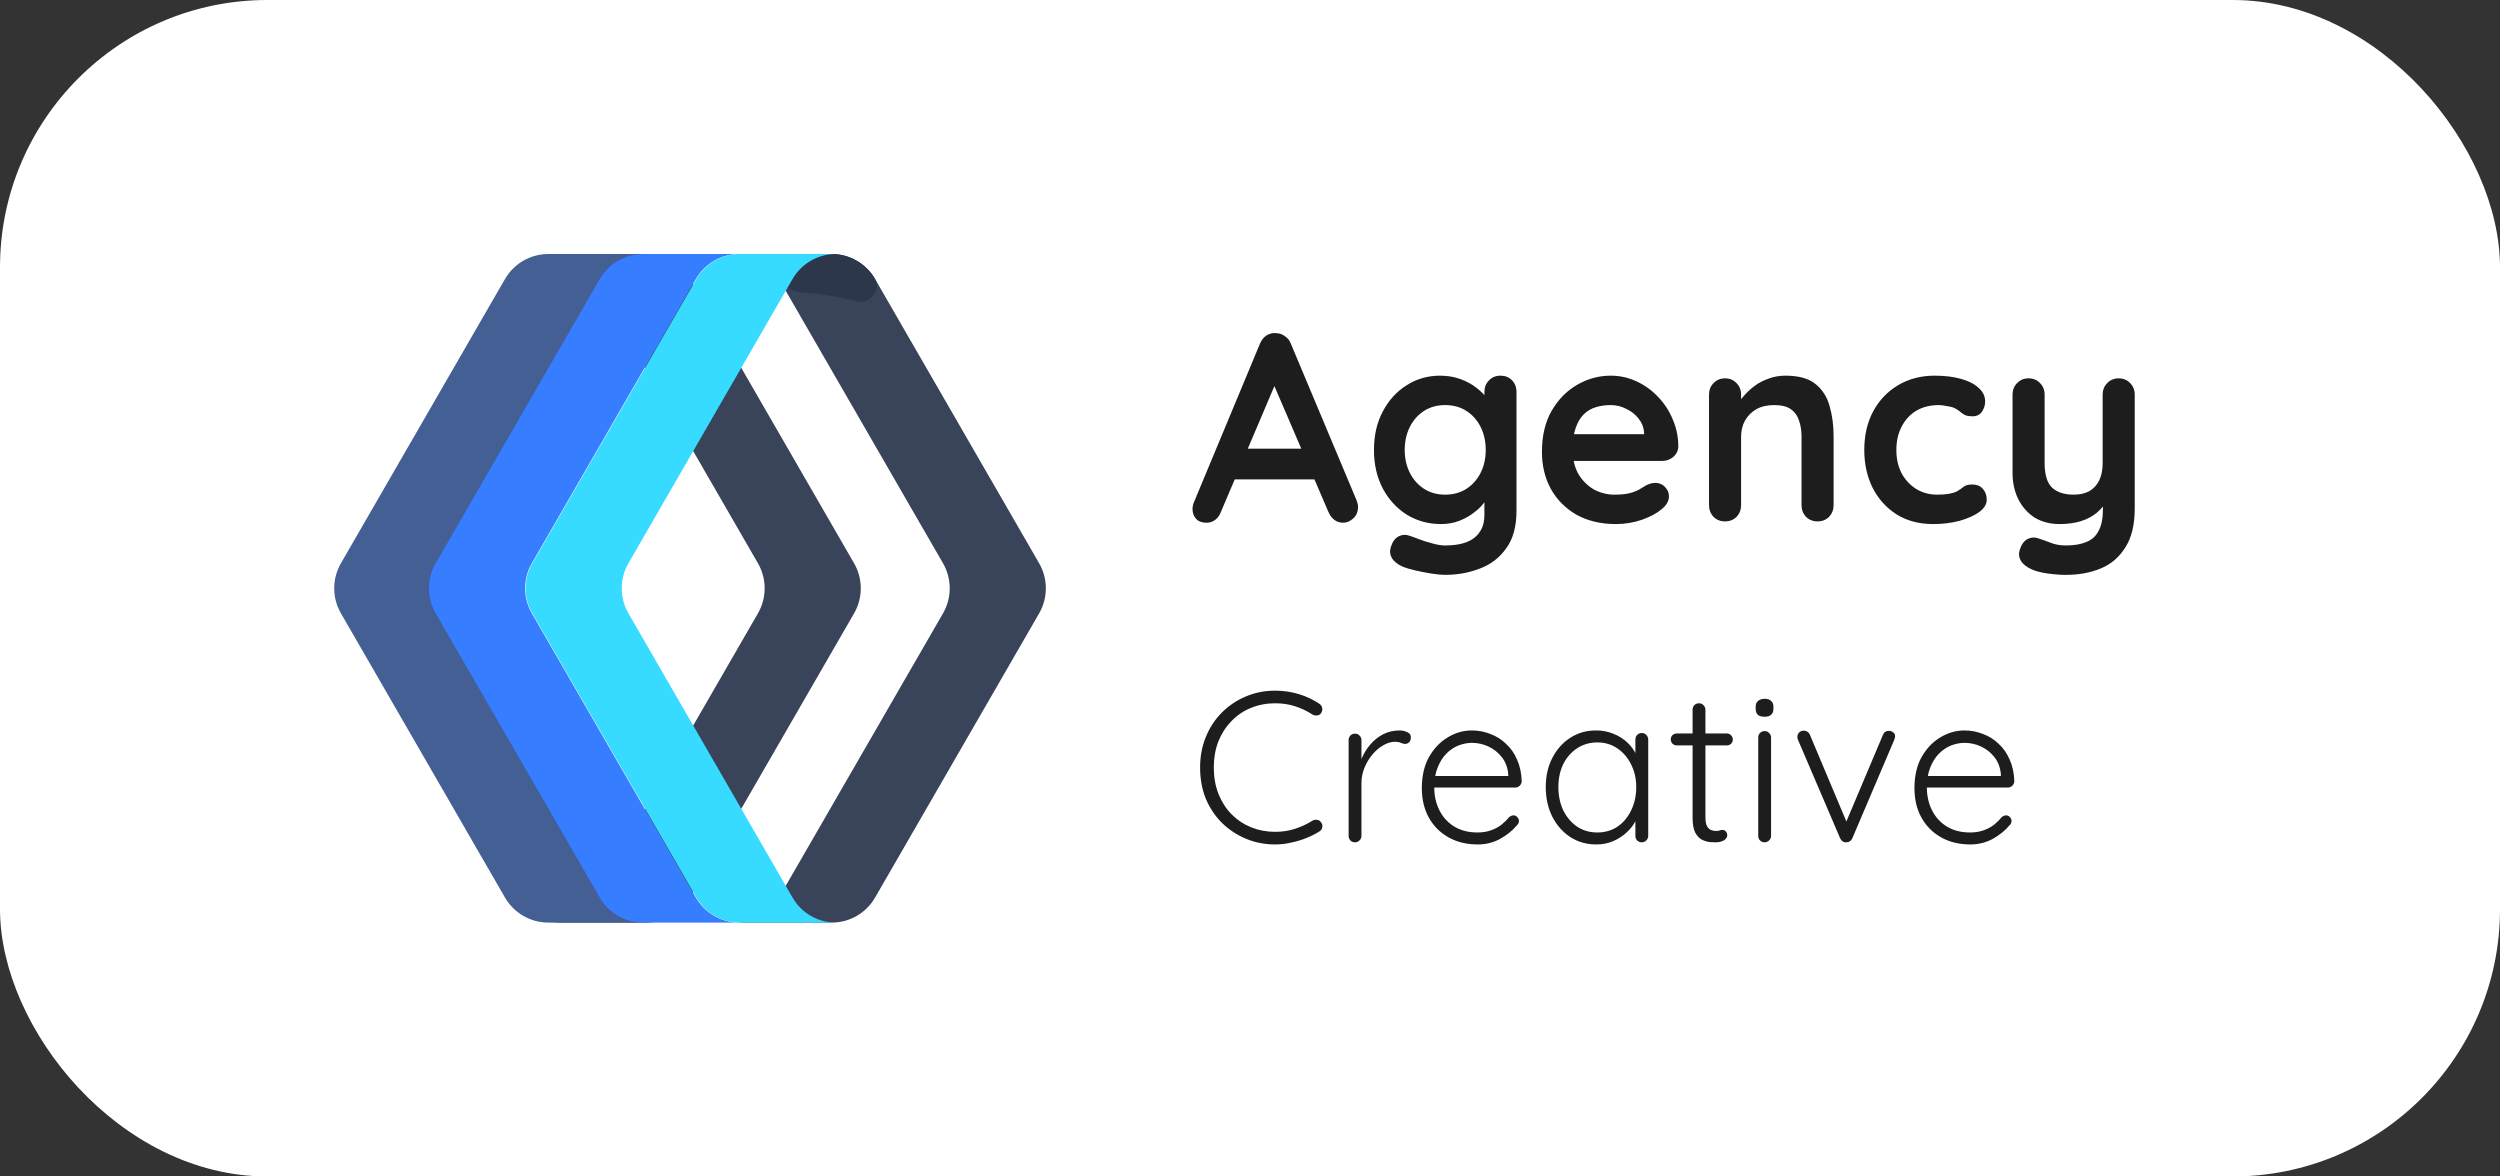 <svg width="187" height="88" viewBox="0 0 187 88" fill="none" xmlns="http://www.w3.org/2000/svg">
<rect x="0" y="0" width="187" height="88" fill="#333333" stroke="none"/>
<rect width="187" height="88" rx="20" fill="white"/>
<path d="M58.266 20.874L70.537 42.132C71.206 43.291 71.206 44.719 70.537 45.879L58.266 67.136C57.597 68.296 56.36 69.01 55.022 69.01H62.212C63.551 69.01 64.788 68.296 65.457 67.136L77.727 45.879C78.397 44.719 78.397 43.291 77.727 42.132L65.457 20.874C64.788 19.715 63.551 19 62.212 19H55.022C56.36 19 57.597 19.715 58.266 20.874Z" fill="#39435A"/>
<path d="M58.266 20.874C58.605 21.462 59.229 21.821 59.905 21.866C60.491 21.904 61.088 21.967 61.692 22.056C62.519 22.178 63.319 22.342 64.083 22.542C65.027 22.789 65.945 21.72 65.457 20.874C64.788 19.715 63.551 19 62.212 19H55.022C56.36 19 57.597 19.715 58.266 20.874Z" fill="#2C374C"/>
<path d="M44.424 20.874L56.694 42.132C57.363 43.291 57.363 44.719 56.694 45.879L44.424 67.136C43.755 68.296 42.518 69.01 41.179 69.01H48.37C49.708 69.01 50.945 68.296 51.614 67.136L63.885 45.879C64.554 44.719 64.554 43.291 63.885 42.132L51.614 20.874C50.945 19.715 49.708 19 48.37 19H41.179C42.517 19 43.754 19.715 44.424 20.874Z" fill="#39435A"/>
<path d="M44.963 67.136L32.693 45.879C32.023 44.719 32.023 43.291 32.693 42.131L44.963 20.874C45.632 19.714 46.869 19 48.208 19H41.017C39.678 19 38.442 19.714 37.772 20.874L25.502 42.131C24.833 43.291 24.833 44.719 25.502 45.879L37.772 67.136C38.442 68.295 39.678 69.01 41.017 69.01H48.208C46.869 69.01 45.632 68.295 44.963 67.136Z" fill="#435F94"/>
<path d="M52.052 67.136L39.782 45.879C39.113 44.719 39.113 43.291 39.782 42.131L52.052 20.874C52.722 19.715 53.958 19 55.297 19H48.106C46.768 19 45.531 19.715 44.862 20.874L32.591 42.132C31.922 43.291 31.922 44.719 32.591 45.879L44.862 67.136C45.531 68.296 46.768 69.01 48.106 69.01H55.297C53.958 69.01 52.722 68.296 52.052 67.136Z" fill="#377DFF"/>
<path d="M59.279 67.136L47.008 45.879C46.339 44.719 46.339 43.291 47.008 42.131L59.279 20.874C59.948 19.715 61.185 19 62.523 19H55.333C53.994 19 52.757 19.715 52.088 20.874L39.818 42.132C39.148 43.291 39.148 44.719 39.818 45.879L52.088 67.136C52.757 68.296 53.994 69.01 55.333 69.01H62.523C61.185 69.01 59.948 68.296 59.279 67.136Z" fill="#37DBFF"/>
<path d="M95.64 28.14L91.32 38.3C91.227 38.553 91.08 38.753 90.88 38.9C90.693 39.033 90.487 39.1 90.26 39.1C89.9 39.1 89.633 39 89.46 38.8C89.287 38.6 89.2 38.353 89.2 38.06C89.2 37.94 89.22 37.813 89.26 37.68L94.24 25.72C94.347 25.453 94.507 25.247 94.72 25.1C94.947 24.953 95.187 24.893 95.44 24.92C95.68 24.92 95.9 24.993 96.1 25.14C96.313 25.273 96.467 25.467 96.56 25.72L101.48 37.44C101.547 37.613 101.58 37.773 101.58 37.92C101.58 38.28 101.46 38.567 101.22 38.78C100.993 38.993 100.74 39.1 100.46 39.1C100.22 39.1 100 39.027 99.8 38.88C99.613 38.733 99.467 38.533 99.36 38.28L95.06 28.26L95.64 28.14ZM91.94 35.86L93.04 33.56H98.44L98.82 35.86H91.94ZM107.713 28.1C108.273 28.1 108.787 28.187 109.253 28.36C109.72 28.533 110.12 28.753 110.453 29.02C110.8 29.287 111.067 29.56 111.253 29.84C111.453 30.107 111.553 30.333 111.553 30.52L111.033 30.78V29.32C111.033 28.973 111.147 28.687 111.373 28.46C111.6 28.22 111.887 28.1 112.233 28.1C112.58 28.1 112.867 28.213 113.093 28.44C113.32 28.667 113.433 28.96 113.433 29.32V38.22C113.433 39.38 113.18 40.307 112.673 41C112.18 41.707 111.527 42.213 110.713 42.52C109.9 42.84 109.027 43 108.093 43C107.827 43 107.48 42.967 107.053 42.9C106.627 42.833 106.22 42.753 105.833 42.66C105.447 42.567 105.153 42.48 104.953 42.4C104.553 42.227 104.273 42.007 104.113 41.74C103.967 41.487 103.94 41.213 104.033 40.92C104.153 40.533 104.347 40.267 104.613 40.12C104.88 39.987 105.16 39.973 105.453 40.08C105.587 40.12 105.807 40.2 106.113 40.32C106.42 40.44 106.753 40.547 107.113 40.64C107.487 40.747 107.813 40.8 108.093 40.8C109.093 40.8 109.833 40.6 110.313 40.2C110.793 39.8 111.033 39.247 111.033 38.54V36.8L111.273 36.98C111.273 37.153 111.18 37.367 110.993 37.62C110.82 37.86 110.573 38.1 110.253 38.34C109.947 38.58 109.58 38.787 109.153 38.96C108.727 39.12 108.273 39.2 107.793 39.2C106.847 39.2 105.993 38.967 105.233 38.5C104.473 38.02 103.873 37.367 103.433 36.54C102.993 35.7 102.773 34.74 102.773 33.66C102.773 32.567 102.993 31.607 103.433 30.78C103.873 29.94 104.467 29.287 105.213 28.82C105.96 28.34 106.793 28.1 107.713 28.1ZM108.093 30.3C107.493 30.3 106.967 30.447 106.513 30.74C106.06 31.033 105.707 31.433 105.453 31.94C105.2 32.447 105.073 33.02 105.073 33.66C105.073 34.287 105.2 34.853 105.453 35.36C105.707 35.867 106.06 36.267 106.513 36.56C106.967 36.853 107.493 37 108.093 37C108.707 37 109.24 36.853 109.693 36.56C110.147 36.267 110.5 35.867 110.753 35.36C111.007 34.853 111.133 34.287 111.133 33.66C111.133 33.02 111.007 32.447 110.753 31.94C110.5 31.433 110.147 31.033 109.693 30.74C109.24 30.447 108.707 30.3 108.093 30.3ZM120.877 39.2C119.743 39.2 118.757 38.967 117.917 38.5C117.09 38.02 116.45 37.373 115.997 36.56C115.557 35.747 115.337 34.827 115.337 33.8C115.337 32.6 115.577 31.58 116.057 30.74C116.55 29.887 117.19 29.233 117.977 28.78C118.763 28.327 119.597 28.1 120.477 28.1C121.157 28.1 121.797 28.24 122.397 28.52C123.01 28.8 123.55 29.187 124.017 29.68C124.483 30.16 124.85 30.72 125.117 31.36C125.397 32 125.537 32.68 125.537 33.4C125.523 33.72 125.397 33.98 125.157 34.18C124.917 34.38 124.637 34.48 124.317 34.48H116.677L116.077 32.48H123.417L122.977 32.88V32.34C122.95 31.953 122.81 31.607 122.557 31.3C122.317 30.993 122.01 30.753 121.637 30.58C121.277 30.393 120.89 30.3 120.477 30.3C120.077 30.3 119.703 30.353 119.357 30.46C119.01 30.567 118.71 30.747 118.457 31C118.203 31.253 118.003 31.593 117.857 32.02C117.71 32.447 117.637 32.987 117.637 33.64C117.637 34.36 117.783 34.973 118.077 35.48C118.383 35.973 118.77 36.353 119.237 36.62C119.717 36.873 120.223 37 120.757 37C121.25 37 121.643 36.96 121.937 36.88C122.23 36.8 122.463 36.707 122.637 36.6C122.823 36.48 122.99 36.38 123.137 36.3C123.377 36.18 123.603 36.12 123.817 36.12C124.11 36.12 124.35 36.22 124.537 36.42C124.737 36.62 124.837 36.853 124.837 37.12C124.837 37.48 124.65 37.807 124.277 38.1C123.93 38.393 123.443 38.653 122.817 38.88C122.19 39.093 121.543 39.2 120.877 39.2ZM133.554 28.1C134.54 28.1 135.287 28.307 135.794 28.72C136.314 29.133 136.667 29.687 136.854 30.38C137.054 31.06 137.154 31.82 137.154 32.66V37.78C137.154 38.127 137.04 38.42 136.814 38.66C136.587 38.887 136.3 39 135.954 39C135.607 39 135.32 38.887 135.094 38.66C134.867 38.42 134.754 38.127 134.754 37.78V32.66C134.754 32.22 134.694 31.827 134.574 31.48C134.467 31.12 134.267 30.833 133.974 30.62C133.68 30.407 133.26 30.3 132.714 30.3C132.18 30.3 131.727 30.407 131.354 30.62C130.994 30.833 130.714 31.12 130.514 31.48C130.327 31.827 130.234 32.22 130.234 32.66V37.78C130.234 38.127 130.12 38.42 129.894 38.66C129.667 38.887 129.38 39 129.034 39C128.687 39 128.4 38.887 128.174 38.66C127.947 38.42 127.834 38.127 127.834 37.78V29.52C127.834 29.173 127.947 28.887 128.174 28.66C128.4 28.42 128.687 28.3 129.034 28.3C129.38 28.3 129.667 28.42 129.894 28.66C130.12 28.887 130.234 29.173 130.234 29.52V30.38L129.934 30.32C130.054 30.093 130.227 29.853 130.454 29.6C130.68 29.333 130.947 29.087 131.254 28.86C131.56 28.633 131.907 28.453 132.294 28.32C132.68 28.173 133.1 28.1 133.554 28.1ZM144.708 28.1C145.468 28.1 146.128 28.18 146.688 28.34C147.261 28.5 147.701 28.727 148.008 29.02C148.328 29.3 148.488 29.64 148.488 30.04C148.488 30.307 148.408 30.56 148.248 30.8C148.088 31.027 147.854 31.14 147.548 31.14C147.334 31.14 147.154 31.113 147.008 31.06C146.874 30.993 146.754 30.913 146.648 30.82C146.541 30.727 146.414 30.64 146.268 30.56C146.134 30.48 145.928 30.42 145.648 30.38C145.381 30.327 145.181 30.3 145.048 30.3C144.368 30.3 143.788 30.447 143.308 30.74C142.841 31.033 142.481 31.433 142.228 31.94C141.974 32.433 141.848 33.007 141.848 33.66C141.848 34.3 141.974 34.873 142.228 35.38C142.494 35.873 142.854 36.267 143.308 36.56C143.774 36.853 144.308 37 144.908 37C145.241 37 145.528 36.98 145.768 36.94C146.008 36.9 146.208 36.84 146.368 36.76C146.554 36.653 146.721 36.54 146.868 36.42C147.014 36.3 147.234 36.24 147.528 36.24C147.874 36.24 148.141 36.353 148.328 36.58C148.514 36.793 148.608 37.06 148.608 37.38C148.608 37.713 148.421 38.02 148.048 38.3C147.674 38.567 147.181 38.787 146.568 38.96C145.968 39.12 145.314 39.2 144.608 39.2C143.554 39.2 142.641 38.96 141.868 38.48C141.094 37.987 140.494 37.32 140.068 36.48C139.654 35.64 139.448 34.7 139.448 33.66C139.448 32.567 139.668 31.607 140.108 30.78C140.561 29.94 141.181 29.287 141.968 28.82C142.768 28.34 143.681 28.1 144.708 28.1ZM158.478 28.3C158.825 28.3 159.112 28.42 159.338 28.66C159.565 28.887 159.678 29.173 159.678 29.52V38.02C159.678 39.247 159.445 40.22 158.978 40.94C158.525 41.673 157.912 42.2 157.138 42.52C156.365 42.84 155.498 43 154.538 43C154.112 43 153.658 42.967 153.178 42.9C152.698 42.833 152.305 42.733 151.998 42.6C151.598 42.427 151.318 42.207 151.158 41.94C151.012 41.687 150.985 41.413 151.078 41.12C151.198 40.733 151.392 40.467 151.658 40.32C151.925 40.187 152.205 40.173 152.498 40.28C152.712 40.347 152.992 40.447 153.338 40.58C153.685 40.727 154.085 40.8 154.538 40.8C155.152 40.8 155.658 40.713 156.058 40.54C156.472 40.38 156.778 40.1 156.978 39.7C157.192 39.313 157.298 38.78 157.298 38.1V36.76L157.718 37.24C157.492 37.68 157.205 38.047 156.858 38.34C156.525 38.62 156.125 38.833 155.658 38.98C155.192 39.127 154.658 39.2 154.058 39.2C153.352 39.2 152.732 39.04 152.198 38.72C151.678 38.387 151.272 37.933 150.978 37.36C150.685 36.773 150.538 36.107 150.538 35.36V29.52C150.538 29.173 150.652 28.887 150.878 28.66C151.105 28.42 151.392 28.3 151.738 28.3C152.085 28.3 152.372 28.42 152.598 28.66C152.825 28.887 152.938 29.173 152.938 29.52V34.64C152.938 35.507 153.125 36.12 153.498 36.48C153.885 36.827 154.418 37 155.098 37C155.565 37 155.958 36.913 156.278 36.74C156.598 36.553 156.845 36.287 157.018 35.94C157.192 35.58 157.278 35.147 157.278 34.64V29.52C157.278 29.173 157.392 28.887 157.618 28.66C157.845 28.42 158.132 28.3 158.478 28.3Z" fill="#1D1D1D"/>
<path d="M98.68 52.637C98.808 52.723 98.883 52.835 98.904 52.973C98.925 53.101 98.893 53.229 98.808 53.357C98.733 53.453 98.637 53.507 98.52 53.517C98.403 53.528 98.291 53.507 98.184 53.453C97.779 53.187 97.341 52.979 96.872 52.829C96.413 52.68 95.917 52.605 95.384 52.605C94.733 52.605 94.125 52.723 93.56 52.957C93.005 53.181 92.52 53.512 92.104 53.949C91.688 54.376 91.363 54.883 91.128 55.469C90.904 56.056 90.792 56.701 90.792 57.405C90.792 58.131 90.909 58.792 91.144 59.389C91.379 59.976 91.704 60.483 92.12 60.909C92.547 61.336 93.037 61.661 93.592 61.885C94.147 62.109 94.744 62.221 95.384 62.221C95.907 62.221 96.397 62.147 96.856 61.997C97.325 61.848 97.763 61.645 98.168 61.389C98.275 61.325 98.387 61.304 98.504 61.325C98.632 61.336 98.733 61.395 98.808 61.501C98.904 61.619 98.936 61.747 98.904 61.885C98.883 62.013 98.813 62.115 98.696 62.189C98.429 62.36 98.115 62.52 97.752 62.669C97.389 62.819 97.005 62.936 96.6 63.021C96.195 63.117 95.789 63.165 95.384 63.165C94.616 63.165 93.896 63.027 93.224 62.749C92.552 62.472 91.955 62.083 91.432 61.581C90.909 61.069 90.499 60.461 90.2 59.757C89.912 59.053 89.768 58.269 89.768 57.405C89.768 56.573 89.912 55.811 90.2 55.117C90.488 54.413 90.888 53.805 91.4 53.293C91.912 52.781 92.509 52.381 93.192 52.093C93.875 51.805 94.605 51.661 95.384 51.661C95.992 51.661 96.579 51.747 97.144 51.917C97.709 52.088 98.221 52.328 98.68 52.637ZM101.357 63.005C101.208 63.005 101.09 62.957 101.005 62.861C100.92 62.765 100.877 62.653 100.877 62.525V55.357C100.877 55.229 100.92 55.117 101.005 55.021C101.101 54.925 101.218 54.877 101.357 54.877C101.496 54.877 101.608 54.925 101.693 55.021C101.789 55.117 101.837 55.229 101.837 55.357V57.757L101.597 57.805C101.629 57.432 101.72 57.064 101.869 56.701C102.029 56.328 102.242 55.987 102.509 55.677C102.776 55.368 103.09 55.117 103.453 54.925C103.826 54.733 104.242 54.637 104.701 54.637C104.893 54.637 105.08 54.68 105.261 54.765C105.442 54.84 105.533 54.968 105.533 55.149C105.533 55.309 105.49 55.432 105.405 55.517C105.32 55.603 105.218 55.645 105.101 55.645C105.005 55.645 104.898 55.619 104.781 55.565C104.674 55.512 104.53 55.485 104.349 55.485C104.05 55.485 103.752 55.576 103.453 55.757C103.154 55.928 102.882 56.163 102.637 56.461C102.392 56.76 102.194 57.096 102.045 57.469C101.906 57.832 101.837 58.2 101.837 58.573V62.525C101.837 62.653 101.789 62.765 101.693 62.861C101.597 62.957 101.485 63.005 101.357 63.005ZM110.53 63.165C109.709 63.165 108.983 62.989 108.354 62.637C107.725 62.285 107.234 61.795 106.882 61.165C106.53 60.536 106.354 59.8 106.354 58.957C106.354 58.051 106.53 57.277 106.882 56.637C107.245 55.997 107.709 55.507 108.274 55.165C108.85 54.813 109.458 54.637 110.098 54.637C110.567 54.637 111.021 54.723 111.458 54.893C111.906 55.053 112.301 55.299 112.642 55.629C112.994 55.949 113.271 56.344 113.474 56.813C113.687 57.283 113.805 57.827 113.826 58.445C113.815 58.573 113.762 58.685 113.666 58.781C113.57 58.867 113.458 58.909 113.33 58.909H106.914L106.722 58.045H113.026L112.818 58.237V57.917C112.775 57.416 112.615 56.989 112.338 56.637C112.061 56.285 111.725 56.019 111.33 55.837C110.935 55.656 110.525 55.565 110.098 55.565C109.778 55.565 109.447 55.629 109.106 55.757C108.775 55.885 108.471 56.088 108.194 56.365C107.927 56.632 107.709 56.979 107.538 57.405C107.367 57.821 107.282 58.317 107.282 58.893C107.282 59.523 107.41 60.093 107.666 60.605C107.922 61.117 108.29 61.523 108.77 61.821C109.261 62.12 109.842 62.269 110.514 62.269C110.887 62.269 111.223 62.216 111.522 62.109C111.821 62.003 112.082 61.864 112.306 61.693C112.53 61.512 112.717 61.325 112.866 61.133C112.983 61.037 113.101 60.989 113.218 60.989C113.325 60.989 113.415 61.032 113.49 61.117C113.575 61.203 113.618 61.299 113.618 61.405C113.618 61.533 113.565 61.645 113.458 61.741C113.138 62.125 112.722 62.461 112.21 62.749C111.698 63.027 111.138 63.165 110.53 63.165ZM122.807 54.829C122.946 54.829 123.058 54.877 123.143 54.973C123.239 55.069 123.287 55.187 123.287 55.325V62.525C123.287 62.653 123.239 62.765 123.143 62.861C123.047 62.957 122.935 63.005 122.807 63.005C122.669 63.005 122.551 62.957 122.455 62.861C122.37 62.765 122.327 62.653 122.327 62.525V60.621L122.599 60.493C122.599 60.792 122.514 61.096 122.343 61.405C122.183 61.715 121.959 62.003 121.671 62.269C121.383 62.536 121.042 62.755 120.647 62.925C120.263 63.085 119.847 63.165 119.399 63.165C118.674 63.165 118.023 62.979 117.447 62.605C116.882 62.232 116.434 61.72 116.103 61.069C115.783 60.419 115.623 59.688 115.623 58.877C115.623 58.045 115.789 57.315 116.119 56.685C116.45 56.045 116.898 55.544 117.463 55.181C118.029 54.819 118.669 54.637 119.383 54.637C119.842 54.637 120.269 54.717 120.663 54.877C121.069 55.037 121.421 55.256 121.719 55.533C122.018 55.811 122.247 56.131 122.407 56.493C122.578 56.845 122.663 57.213 122.663 57.597L122.327 57.357V55.325C122.327 55.187 122.37 55.069 122.455 54.973C122.551 54.877 122.669 54.829 122.807 54.829ZM119.479 62.269C120.045 62.269 120.546 62.125 120.983 61.837C121.421 61.539 121.762 61.133 122.007 60.621C122.263 60.099 122.391 59.517 122.391 58.877C122.391 58.248 122.263 57.683 122.007 57.181C121.762 56.68 121.421 56.28 120.983 55.981C120.546 55.683 120.045 55.533 119.479 55.533C118.925 55.533 118.423 55.677 117.975 55.965C117.538 56.253 117.191 56.648 116.935 57.149C116.69 57.651 116.567 58.227 116.567 58.877C116.567 59.517 116.69 60.099 116.935 60.621C117.191 61.133 117.538 61.539 117.975 61.837C118.413 62.125 118.914 62.269 119.479 62.269ZM125.438 54.861H129.166C129.294 54.861 129.401 54.909 129.486 55.005C129.572 55.091 129.614 55.197 129.614 55.325C129.614 55.443 129.572 55.544 129.486 55.629C129.401 55.715 129.294 55.757 129.166 55.757H125.438C125.31 55.757 125.198 55.715 125.102 55.629C125.017 55.533 124.974 55.427 124.974 55.309C124.974 55.181 125.017 55.075 125.102 54.989C125.198 54.904 125.31 54.861 125.438 54.861ZM127.086 52.605C127.225 52.605 127.337 52.653 127.422 52.749C127.518 52.845 127.566 52.957 127.566 53.085V61.117C127.566 61.416 127.604 61.64 127.678 61.789C127.764 61.939 127.87 62.04 127.998 62.093C128.126 62.136 128.254 62.157 128.382 62.157C128.468 62.157 128.542 62.147 128.606 62.125C128.681 62.093 128.761 62.077 128.846 62.077C128.942 62.077 129.022 62.115 129.086 62.189C129.161 62.264 129.198 62.36 129.198 62.477C129.198 62.627 129.113 62.755 128.942 62.861C128.772 62.957 128.569 63.005 128.334 63.005C128.238 63.005 128.094 63 127.902 62.989C127.71 62.968 127.513 62.909 127.31 62.813C127.108 62.707 126.937 62.525 126.798 62.269C126.67 62.013 126.606 61.645 126.606 61.165V53.085C126.606 52.957 126.649 52.845 126.734 52.749C126.83 52.653 126.948 52.605 127.086 52.605ZM132.476 62.525C132.476 62.653 132.428 62.765 132.332 62.861C132.236 62.957 132.124 63.005 131.996 63.005C131.858 63.005 131.74 62.957 131.644 62.861C131.559 62.765 131.516 62.653 131.516 62.525V55.165C131.516 55.037 131.559 54.925 131.644 54.829C131.74 54.733 131.858 54.685 131.996 54.685C132.135 54.685 132.247 54.733 132.332 54.829C132.428 54.925 132.476 55.037 132.476 55.165V62.525ZM131.996 53.613C131.772 53.613 131.602 53.565 131.484 53.469C131.378 53.363 131.324 53.213 131.324 53.021V52.861C131.324 52.669 131.383 52.525 131.5 52.429C131.628 52.323 131.799 52.269 132.012 52.269C132.215 52.269 132.37 52.323 132.476 52.429C132.594 52.525 132.652 52.669 132.652 52.861V53.021C132.652 53.213 132.594 53.363 132.476 53.469C132.37 53.565 132.21 53.613 131.996 53.613ZM134.938 54.653C135.024 54.653 135.109 54.68 135.194 54.733C135.28 54.787 135.344 54.867 135.386 54.973L138.186 61.629L137.978 61.757L140.842 54.973C140.928 54.76 141.082 54.659 141.306 54.669C141.413 54.669 141.514 54.707 141.61 54.781C141.706 54.845 141.754 54.941 141.754 55.069C141.754 55.133 141.744 55.187 141.722 55.229C141.712 55.261 141.701 55.299 141.69 55.341L138.554 62.701C138.469 62.893 138.325 62.995 138.122 63.005C138.026 63.016 137.93 62.995 137.834 62.941C137.749 62.877 137.685 62.797 137.642 62.701L134.49 55.341C134.48 55.32 134.469 55.288 134.458 55.245C134.448 55.203 134.442 55.16 134.442 55.117C134.442 55 134.485 54.893 134.57 54.797C134.656 54.701 134.778 54.653 134.938 54.653ZM147.377 63.165C146.556 63.165 145.83 62.989 145.201 62.637C144.572 62.285 144.081 61.795 143.729 61.165C143.377 60.536 143.201 59.8 143.201 58.957C143.201 58.051 143.377 57.277 143.729 56.637C144.092 55.997 144.556 55.507 145.121 55.165C145.697 54.813 146.305 54.637 146.945 54.637C147.414 54.637 147.868 54.723 148.305 54.893C148.753 55.053 149.148 55.299 149.489 55.629C149.841 55.949 150.118 56.344 150.321 56.813C150.534 57.283 150.652 57.827 150.673 58.445C150.662 58.573 150.609 58.685 150.513 58.781C150.417 58.867 150.305 58.909 150.177 58.909H143.761L143.569 58.045H149.873L149.665 58.237V57.917C149.622 57.416 149.462 56.989 149.185 56.637C148.908 56.285 148.572 56.019 148.177 55.837C147.782 55.656 147.372 55.565 146.945 55.565C146.625 55.565 146.294 55.629 145.953 55.757C145.622 55.885 145.318 56.088 145.041 56.365C144.774 56.632 144.556 56.979 144.385 57.405C144.214 57.821 144.129 58.317 144.129 58.893C144.129 59.523 144.257 60.093 144.513 60.605C144.769 61.117 145.137 61.523 145.617 61.821C146.108 62.12 146.689 62.269 147.361 62.269C147.734 62.269 148.07 62.216 148.369 62.109C148.668 62.003 148.929 61.864 149.153 61.693C149.377 61.512 149.564 61.325 149.713 61.133C149.83 61.037 149.948 60.989 150.065 60.989C150.172 60.989 150.262 61.032 150.337 61.117C150.422 61.203 150.465 61.299 150.465 61.405C150.465 61.533 150.412 61.645 150.305 61.741C149.985 62.125 149.569 62.461 149.057 62.749C148.545 63.027 147.985 63.165 147.377 63.165Z" fill="#1D1D1D"/>
</svg>
